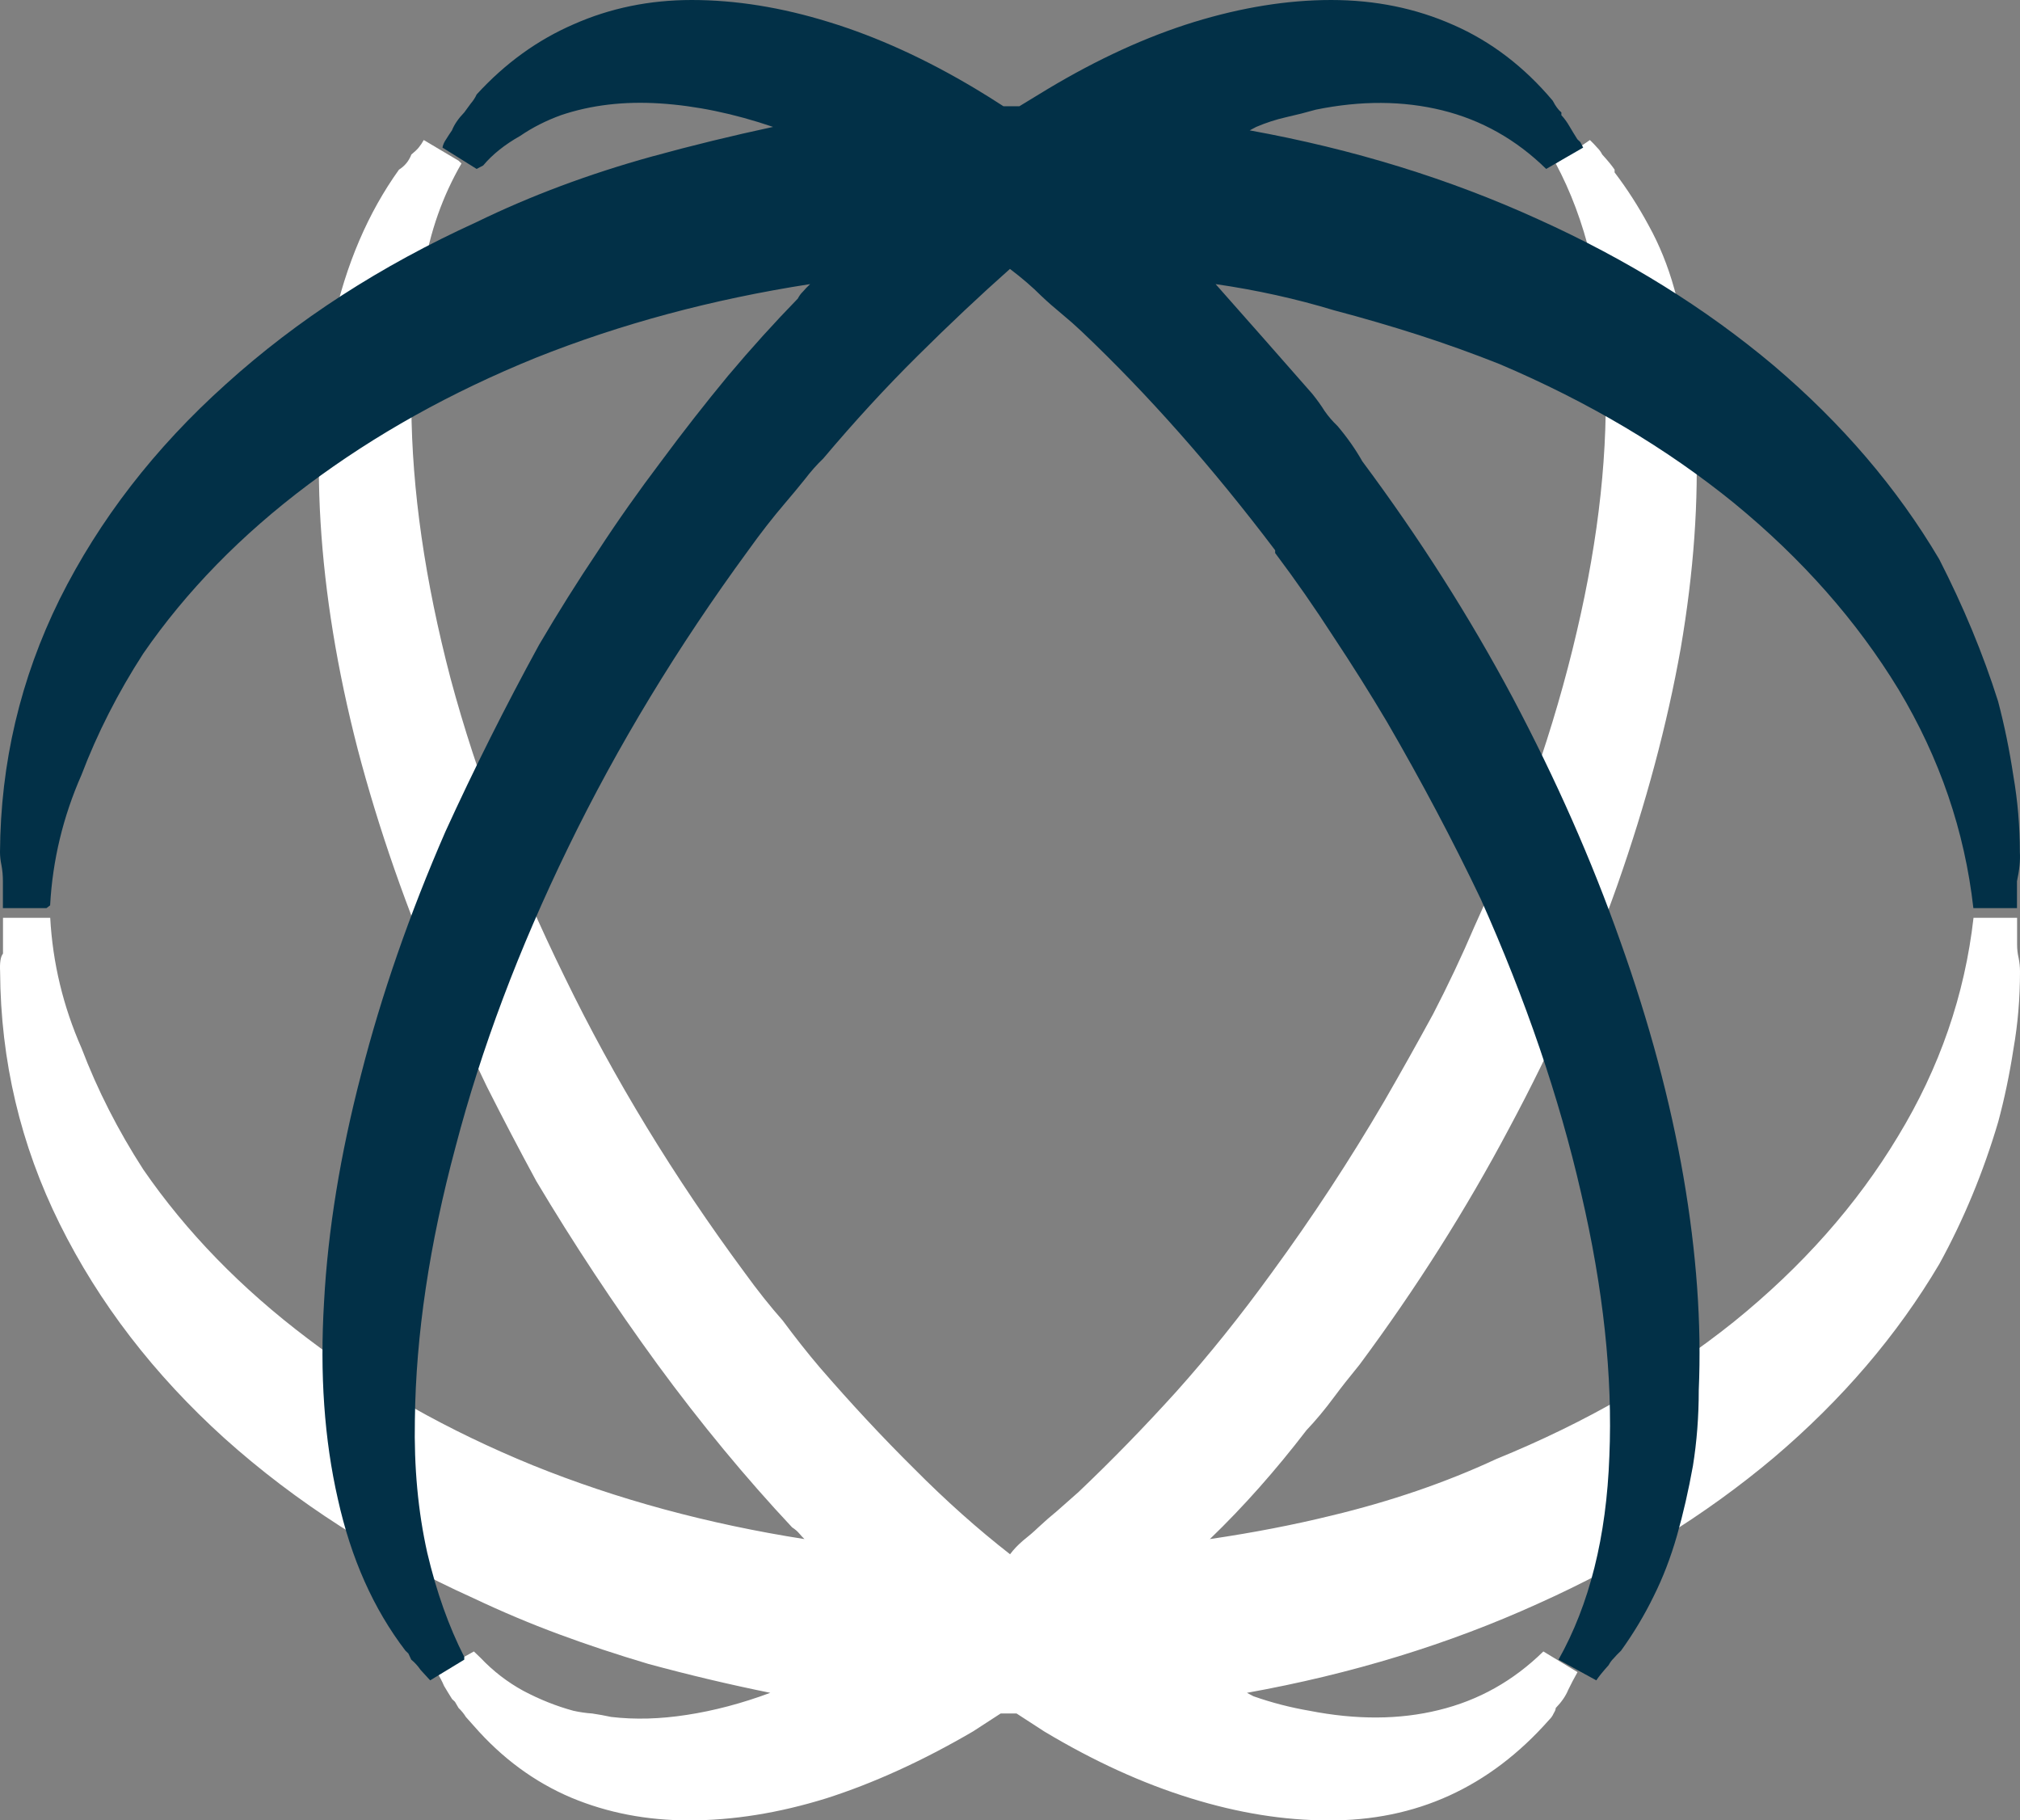 <svg width="100%" height="100%" viewBox="0 0 101 91" fill="none" xmlns="http://www.w3.org/2000/svg">
<rect x="0" y="0" width="101" height="91" fill="#808080" stroke="none"/>
<path fill-rule="evenodd" clip-rule="evenodd" d="M100.855 45.88C100.855 46.179 100.855 46.629 100.855 47.224C100.855 47.456 100.881 47.673 100.93 47.881C100.977 48.11 101 48.339 101 48.57C101 49.904 100.892 51.188 100.674 52.429C100.48 53.695 100.225 54.912 99.91 56.084C99.161 58.613 98.179 60.979 96.967 63.185C94.861 66.745 92.099 69.974 88.685 72.871C85.271 75.742 81.334 78.179 76.878 80.177C72.422 82.199 67.577 83.683 62.347 84.623L62.673 84.795C63.593 85.119 64.526 85.358 65.472 85.52C67.822 85.98 69.976 85.969 71.937 85.485C73.924 85.003 75.666 84.028 77.168 82.555L78.876 83.589C78.706 83.888 78.55 84.187 78.406 84.486C78.284 84.784 78.076 85.084 77.787 85.383C77.787 85.452 77.749 85.544 77.679 85.657C77.63 85.773 77.557 85.875 77.46 85.969C74.48 89.347 70.799 91.024 66.417 91C64.211 91 61.924 90.634 59.548 89.898C57.153 89.163 54.706 88.049 52.212 86.554C51.752 86.255 51.292 85.956 50.829 85.657H50.032C49.572 85.956 49.112 86.255 48.649 86.554C46.132 88.024 43.685 89.139 41.313 89.898C38.94 90.634 36.65 91 34.447 91C32.338 91 30.377 90.623 28.561 89.864C26.719 89.083 25.098 87.886 23.694 86.279C23.549 86.118 23.415 85.969 23.293 85.829C23.197 85.671 23.074 85.52 22.93 85.383L22.748 85.072L22.604 84.935C22.459 84.704 22.325 84.486 22.203 84.278C22.107 84.049 21.984 83.82 21.84 83.589L23.694 82.555L24.02 82.867C24.65 83.532 25.365 84.085 26.162 84.521C26.985 84.957 27.823 85.291 28.668 85.52C28.984 85.59 29.299 85.636 29.613 85.657C29.929 85.703 30.244 85.762 30.559 85.829C31.745 85.969 33.005 85.934 34.336 85.727C35.693 85.52 37.087 85.154 38.514 84.623C36.479 84.211 34.447 83.729 32.413 83.177C30.863 82.716 29.372 82.224 27.942 81.693C26.515 81.165 25.098 80.567 23.694 79.902C18.945 77.764 14.793 75.099 11.23 71.905C7.697 68.711 4.947 65.137 2.986 61.184C1.025 57.234 0.031 53.027 0.005 48.57C-0.017 48.11 0.031 47.811 0.15 47.673V47.364C0.15 46.812 0.15 46.317 0.15 45.88H2.511C2.634 48.131 3.156 50.305 4.076 52.394C4.873 54.487 5.903 56.509 7.164 58.462C9.318 61.588 12.057 64.402 15.375 66.907C18.667 69.411 22.422 71.525 26.637 73.248C30.848 74.95 35.378 76.178 40.223 76.938C40.149 76.867 40.064 76.776 39.967 76.663C39.871 76.547 39.749 76.445 39.604 76.35C37.28 73.87 35.04 71.159 32.883 68.218C30.703 65.229 28.683 62.173 26.818 59.048C25.97 57.487 25.147 55.912 24.346 54.325C23.571 52.718 22.833 51.142 22.129 49.605C20.339 45.468 18.922 41.41 17.881 37.435C16.861 33.482 16.246 29.704 16.027 26.096C15.808 22.487 16.016 19.191 16.646 16.202C17.299 13.216 18.4 10.641 19.949 8.481C20.242 8.298 20.446 8.045 20.568 7.725C20.738 7.585 20.858 7.472 20.932 7.38C21.028 7.264 21.113 7.138 21.187 7L22.93 8.034L23.074 8.172C22.129 9.804 21.502 11.584 21.187 13.515C20.969 14.549 20.81 15.639 20.713 16.789C20.616 17.939 20.568 19.11 20.568 20.306C20.594 24.488 21.247 29.026 22.529 33.921C23.838 38.793 25.74 43.766 28.235 48.845C30.703 53.924 33.706 58.852 37.242 63.632C37.873 64.504 38.503 65.299 39.133 66.01C39.763 66.86 40.379 67.641 40.987 68.355C42.536 70.146 44.108 71.837 45.709 73.421C47.282 75.007 48.879 76.431 50.503 77.697C50.673 77.465 50.892 77.236 51.159 77.007C51.422 76.8 51.678 76.582 51.919 76.35C52.212 76.076 52.526 75.801 52.864 75.524C53.179 75.249 53.531 74.939 53.917 74.594C55.566 73.03 57.201 71.352 58.821 69.561C60.445 67.747 62.031 65.77 63.581 63.632C65.616 60.853 67.492 57.99 69.212 55.05C70.061 53.579 70.872 52.13 71.648 50.706C72.397 49.26 73.089 47.8 73.716 46.33C76.018 41.273 77.727 36.355 78.839 31.576C79.955 26.82 80.426 22.43 80.255 18.41C80.111 14.387 79.288 10.975 77.787 8.172L79.495 7C79.64 7.138 79.759 7.264 79.859 7.38C79.955 7.472 80.04 7.585 80.111 7.725C80.404 8.045 80.608 8.298 80.73 8.481V8.619C81.36 9.448 81.927 10.331 82.435 11.274C82.969 12.238 83.392 13.286 83.707 14.411C84.022 15.512 84.266 16.673 84.433 17.893C84.604 19.132 84.726 20.384 84.797 21.649C84.945 25.005 84.689 28.589 84.037 32.402C83.358 36.218 82.302 40.158 80.874 44.227C79.447 48.272 77.642 52.327 75.462 56.394C73.305 60.462 70.81 64.402 67.978 68.218C67.47 68.838 67.044 69.379 66.706 69.836C66.246 70.458 65.786 71.008 65.327 71.492C63.774 73.515 62.165 75.33 60.493 76.938C62.673 76.617 64.697 76.224 66.562 75.766C69.538 75.052 72.289 74.11 74.806 72.939C79.314 71.102 83.273 68.813 86.687 66.08C90.101 63.322 92.838 60.231 94.898 56.808C96.981 53.383 98.238 49.742 98.676 45.88H100.855Z" fill="white"/>
<path fill-rule="evenodd" clip-rule="evenodd" d="M79.159 7.378L77.309 8.445C75.808 6.974 74.073 6 72.112 5.515C70.151 5.033 68.046 5.022 65.792 5.482C65.306 5.62 64.809 5.747 64.302 5.86C63.794 5.975 63.297 6.137 62.811 6.344L62.485 6.517C67.668 7.456 72.475 8.94 76.909 10.962C81.339 12.961 85.265 15.398 88.679 18.268C92.093 21.165 94.855 24.394 96.96 27.954C98.172 30.321 99.154 32.688 99.903 35.055C100.219 36.251 100.474 37.492 100.667 38.776C100.886 40.042 100.993 41.316 100.993 42.603C101.019 43.017 100.971 43.5 100.849 44.051C100.849 44.509 100.849 44.959 100.849 45.396H98.669C98.232 41.534 96.986 37.894 94.929 34.468C92.845 31.045 90.106 27.943 86.718 25.162C83.326 22.404 79.415 20.086 74.981 18.201C73.65 17.673 72.305 17.189 70.952 16.752C69.595 16.316 68.179 15.901 66.7 15.511C64.809 14.937 62.838 14.501 60.78 14.202C62.329 15.95 63.938 17.775 65.61 19.682C65.851 19.98 66.058 20.269 66.229 20.544C66.422 20.821 66.64 21.071 66.882 21.303C67.367 21.876 67.778 22.463 68.116 23.061C70.974 26.899 73.48 30.838 75.638 34.883C77.792 38.949 79.585 43.007 81.013 47.049C82.466 51.117 83.519 55.047 84.175 58.838C84.827 62.63 85.083 66.179 84.938 69.488C84.938 70.821 84.839 72.084 84.646 73.28C84.427 74.496 84.163 75.657 83.849 76.762C83.533 77.865 83.144 78.875 82.684 79.793C82.225 80.736 81.68 81.644 81.05 82.519C80.905 82.656 80.783 82.783 80.686 82.896C80.59 82.99 80.505 83.103 80.431 83.24C80.141 83.564 79.934 83.817 79.815 84L77.925 82.966C79.475 80.209 80.323 76.818 80.468 72.798C80.638 68.799 80.167 64.41 79.052 59.63C77.962 54.874 76.29 49.979 74.04 44.948C72.635 42.005 71.071 39.054 69.35 36.089C68.505 34.664 67.608 33.24 66.663 31.815C65.744 30.391 64.776 28.999 63.757 27.645V27.507C60.609 23.347 57.388 19.706 54.093 16.58C53.778 16.281 53.44 15.982 53.077 15.683C52.714 15.384 52.376 15.088 52.061 14.789C51.624 14.35 51.104 13.903 50.497 13.443C48.995 14.776 47.458 16.224 45.885 17.786C44.284 19.372 42.712 21.085 41.163 22.921C40.847 23.22 40.532 23.578 40.217 23.99C39.902 24.381 39.587 24.761 39.272 25.129C38.642 25.865 38.026 26.656 37.418 27.507C33.882 32.332 30.879 37.285 28.411 42.363C25.938 47.439 24.062 52.427 22.78 57.322C21.471 62.193 20.792 66.741 20.744 70.972C20.697 73.339 20.901 75.555 21.363 77.623C21.823 79.576 22.439 81.312 23.213 82.828V82.966L21.508 84C21.363 83.838 21.204 83.666 21.034 83.483C20.889 83.275 20.733 83.103 20.563 82.966L20.418 82.656L20.274 82.519C18.672 80.426 17.549 77.898 16.893 74.936C16.215 71.971 15.985 68.686 16.203 65.077C16.397 61.493 17.015 57.702 18.057 53.703C19.073 49.728 20.478 45.684 22.272 41.569C23.699 38.446 25.26 35.33 26.957 32.228C27.903 30.62 28.881 29.058 29.901 27.542C30.891 26.023 31.947 24.532 33.059 23.061C34.149 21.588 35.264 20.164 36.403 18.785C37.563 17.406 38.727 16.122 39.891 14.926C39.961 14.789 40.047 14.673 40.143 14.581C40.24 14.466 40.362 14.339 40.506 14.202C35.614 14.961 31.038 16.189 26.776 17.891C22.535 19.614 18.746 21.729 15.403 24.232C12.063 26.737 9.313 29.551 7.158 32.677C5.898 34.629 4.867 36.652 4.071 38.744C3.151 40.834 2.628 43.007 2.506 45.258L2.324 45.396H0.145C0.145 44.959 0.145 44.509 0.145 44.051C0.145 43.774 0.122 43.51 0.074 43.257C0.026 43.029 0 42.811 0 42.603C0.026 38.147 1.02 33.93 2.981 29.955C4.967 25.978 7.74 22.393 11.299 19.2C14.858 15.982 19.036 13.284 23.832 11.1C26.52 9.791 29.438 8.698 32.588 7.826C34.597 7.273 36.621 6.781 38.653 6.344C36.692 5.676 34.805 5.286 32.989 5.17C31.195 5.057 29.548 5.251 28.047 5.758C27.295 6.032 26.617 6.377 26.012 6.792C25.238 7.227 24.619 7.723 24.159 8.272L23.832 8.445L22.123 7.378C22.15 7.238 22.209 7.101 22.305 6.964C22.405 6.802 22.501 6.654 22.598 6.517C22.717 6.218 22.924 5.919 23.213 5.62C23.313 5.482 23.421 5.332 23.543 5.17C23.662 5.033 23.758 4.885 23.832 4.723C25.26 3.161 26.883 1.99 28.7 1.206C30.516 0.404 32.477 0 34.587 0C36.789 0 39.079 0.369 41.452 1.104C43.85 1.839 46.297 2.954 48.791 4.448C49.251 4.723 49.711 5.012 50.17 5.31H50.971C51.43 5.033 51.902 4.748 52.388 4.448C54.882 2.954 57.314 1.839 59.69 1.104C62.085 0.369 64.376 0 66.555 0C68.758 0 70.793 0.415 72.657 1.242C74.548 2.068 76.205 3.334 77.636 5.033C77.78 5.31 77.925 5.504 78.069 5.62V5.758C78.218 5.919 78.351 6.102 78.47 6.309C78.592 6.517 78.725 6.735 78.87 6.964L79.015 7.101L79.159 7.378Z" fill="#023047"/>
</svg>
